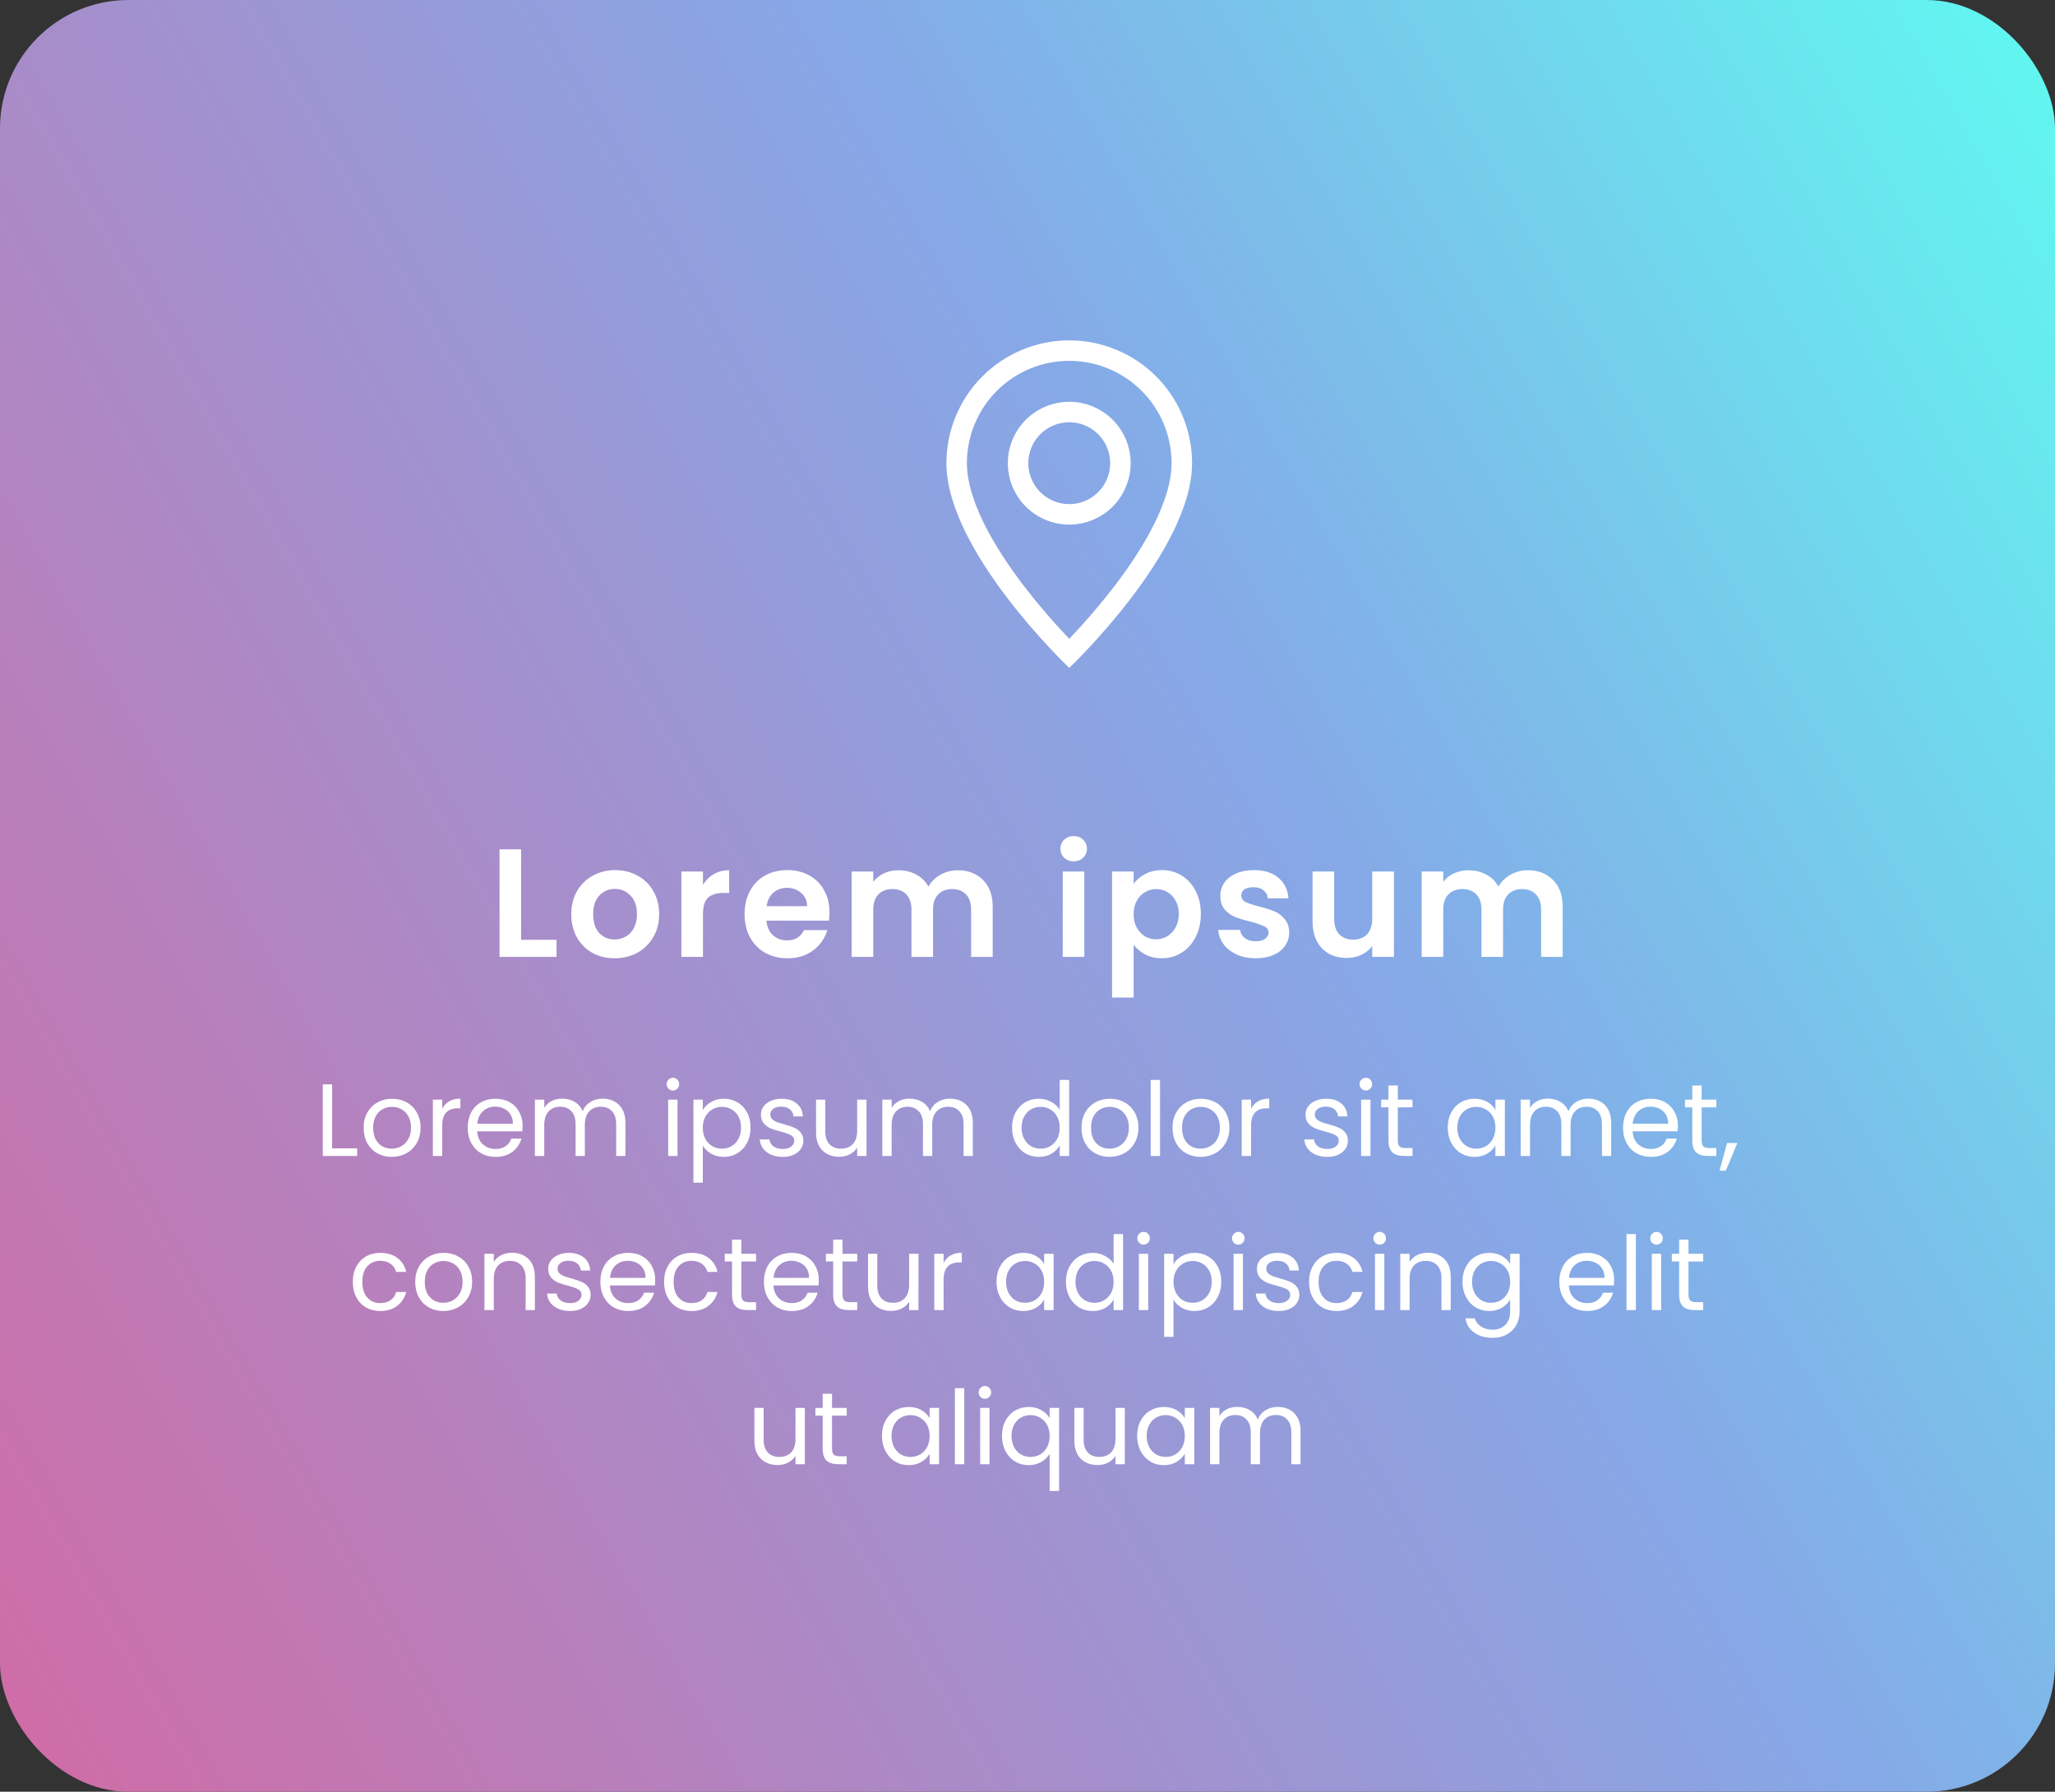 <svg width="320" height="279" viewBox="0 0 320 279" fill="none" xmlns="http://www.w3.org/2000/svg">
<rect x="0" y="0" width="320" height="279" fill="#333333" stroke="none"/>
<rect width="320" height="279" rx="20" fill="url(#paint0_linear)"/>
<path d="M81.145 146.336H86.665V149H77.785V132.248H81.145V146.336ZM95.704 149.216C94.424 149.216 93.272 148.936 92.249 148.376C91.225 147.8 90.416 146.992 89.825 145.952C89.249 144.912 88.96 143.712 88.96 142.352C88.96 140.992 89.257 139.792 89.849 138.752C90.457 137.712 91.281 136.912 92.32 136.352C93.361 135.776 94.52 135.488 95.8 135.488C97.081 135.488 98.24 135.776 99.281 136.352C100.321 136.912 101.137 137.712 101.729 138.752C102.337 139.792 102.641 140.992 102.641 142.352C102.641 143.712 102.329 144.912 101.705 145.952C101.097 146.992 100.265 147.8 99.209 148.376C98.168 148.936 97.001 149.216 95.704 149.216ZM95.704 146.288C96.312 146.288 96.88 146.144 97.409 145.856C97.953 145.552 98.385 145.104 98.704 144.512C99.025 143.92 99.184 143.2 99.184 142.352C99.184 141.088 98.849 140.12 98.177 139.448C97.52 138.76 96.713 138.416 95.752 138.416C94.793 138.416 93.984 138.76 93.329 139.448C92.689 140.12 92.368 141.088 92.368 142.352C92.368 143.616 92.68 144.592 93.305 145.28C93.945 145.952 94.745 146.288 95.704 146.288ZM109.465 137.768C109.897 137.064 110.457 136.512 111.145 136.112C111.849 135.712 112.649 135.512 113.545 135.512V139.04H112.657C111.601 139.04 110.801 139.288 110.257 139.784C109.729 140.28 109.465 141.144 109.465 142.376V149H106.105V135.704H109.465V137.768ZM129.168 142.064C129.168 142.544 129.136 142.976 129.072 143.36H119.352C119.432 144.32 119.768 145.072 120.36 145.616C120.952 146.16 121.68 146.432 122.544 146.432C123.792 146.432 124.68 145.896 125.208 144.824H128.832C128.448 146.104 127.712 147.16 126.624 147.992C125.536 148.808 124.2 149.216 122.616 149.216C121.336 149.216 120.184 148.936 119.16 148.376C118.152 147.8 117.36 146.992 116.784 145.952C116.224 144.912 115.944 143.712 115.944 142.352C115.944 140.976 116.224 139.768 116.784 138.728C117.344 137.688 118.128 136.888 119.136 136.328C120.144 135.768 121.304 135.488 122.616 135.488C123.88 135.488 125.008 135.76 126 136.304C127.008 136.848 127.784 137.624 128.328 138.632C128.888 139.624 129.168 140.768 129.168 142.064ZM125.688 141.104C125.672 140.24 125.36 139.552 124.752 139.04C124.144 138.512 123.4 138.248 122.52 138.248C121.688 138.248 120.984 138.504 120.408 139.016C119.848 139.512 119.504 140.208 119.376 141.104H125.688ZM149.133 135.512C150.765 135.512 152.077 136.016 153.069 137.024C154.077 138.016 154.581 139.408 154.581 141.2V149H151.221V141.656C151.221 140.616 150.957 139.824 150.429 139.28C149.901 138.72 149.181 138.44 148.269 138.44C147.357 138.44 146.629 138.72 146.085 139.28C145.557 139.824 145.293 140.616 145.293 141.656V149H141.933V141.656C141.933 140.616 141.669 139.824 141.141 139.28C140.613 138.72 139.893 138.44 138.981 138.44C138.053 138.44 137.317 138.72 136.773 139.28C136.245 139.824 135.981 140.616 135.981 141.656V149H132.621V135.704H135.981V137.312C136.413 136.752 136.965 136.312 137.637 135.992C138.325 135.672 139.077 135.512 139.893 135.512C140.933 135.512 141.861 135.736 142.677 136.184C143.493 136.616 144.125 137.24 144.573 138.056C145.005 137.288 145.629 136.672 146.445 136.208C147.277 135.744 148.173 135.512 149.133 135.512ZM167.192 134.12C166.6 134.12 166.104 133.936 165.704 133.568C165.32 133.184 165.128 132.712 165.128 132.152C165.128 131.592 165.32 131.128 165.704 130.76C166.104 130.376 166.6 130.184 167.192 130.184C167.784 130.184 168.272 130.376 168.656 130.76C169.056 131.128 169.256 131.592 169.256 132.152C169.256 132.712 169.056 133.184 168.656 133.568C168.272 133.936 167.784 134.12 167.192 134.12ZM168.848 135.704V149H165.488V135.704H168.848ZM176.528 137.624C176.96 137.016 177.552 136.512 178.304 136.112C179.072 135.696 179.944 135.488 180.92 135.488C182.056 135.488 183.08 135.768 183.992 136.328C184.92 136.888 185.648 137.688 186.176 138.728C186.72 139.752 186.992 140.944 186.992 142.304C186.992 143.664 186.72 144.872 186.176 145.928C185.648 146.968 184.92 147.776 183.992 148.352C183.08 148.928 182.056 149.216 180.92 149.216C179.944 149.216 179.08 149.016 178.328 148.616C177.592 148.216 176.992 147.712 176.528 147.104V155.336H173.168V135.704H176.528V137.624ZM183.56 142.304C183.56 141.504 183.392 140.816 183.056 140.24C182.736 139.648 182.304 139.2 181.76 138.896C181.232 138.592 180.656 138.44 180.032 138.44C179.424 138.44 178.848 138.6 178.304 138.92C177.776 139.224 177.344 139.672 177.008 140.264C176.688 140.856 176.528 141.552 176.528 142.352C176.528 143.152 176.688 143.848 177.008 144.44C177.344 145.032 177.776 145.488 178.304 145.808C178.848 146.112 179.424 146.264 180.032 146.264C180.656 146.264 181.232 146.104 181.76 145.784C182.304 145.464 182.736 145.008 183.056 144.416C183.392 143.824 183.56 143.12 183.56 142.304ZM195.521 149.216C194.433 149.216 193.457 149.024 192.593 148.64C191.729 148.24 191.041 147.704 190.529 147.032C190.033 146.36 189.761 145.616 189.713 144.8H193.097C193.161 145.312 193.409 145.736 193.841 146.072C194.289 146.408 194.841 146.576 195.497 146.576C196.137 146.576 196.633 146.448 196.985 146.192C197.353 145.936 197.537 145.608 197.537 145.208C197.537 144.776 197.313 144.456 196.865 144.248C196.433 144.024 195.737 143.784 194.777 143.528C193.785 143.288 192.969 143.04 192.329 142.784C191.705 142.528 191.161 142.136 190.697 141.608C190.249 141.08 190.025 140.368 190.025 139.472C190.025 138.736 190.233 138.064 190.649 137.456C191.081 136.848 191.689 136.368 192.473 136.016C193.273 135.664 194.209 135.488 195.281 135.488C196.865 135.488 198.129 135.888 199.073 136.688C200.017 137.472 200.537 138.536 200.633 139.88H197.417C197.369 139.352 197.145 138.936 196.745 138.632C196.361 138.312 195.841 138.152 195.185 138.152C194.577 138.152 194.105 138.264 193.769 138.488C193.449 138.712 193.289 139.024 193.289 139.424C193.289 139.872 193.513 140.216 193.961 140.456C194.409 140.68 195.105 140.912 196.049 141.152C197.009 141.392 197.801 141.64 198.425 141.896C199.049 142.152 199.585 142.552 200.033 143.096C200.497 143.624 200.737 144.328 200.753 145.208C200.753 145.976 200.537 146.664 200.105 147.272C199.689 147.88 199.081 148.36 198.281 148.712C197.497 149.048 196.577 149.216 195.521 149.216ZM217.063 135.704V149H213.679V147.32C213.247 147.896 212.679 148.352 211.975 148.688C211.287 149.008 210.535 149.168 209.719 149.168C208.679 149.168 207.759 148.952 206.959 148.52C206.159 148.072 205.527 147.424 205.063 146.576C204.615 145.712 204.391 144.688 204.391 143.504V135.704H207.751V143.024C207.751 144.08 208.015 144.896 208.543 145.472C209.071 146.032 209.791 146.312 210.703 146.312C211.631 146.312 212.359 146.032 212.887 145.472C213.415 144.896 213.679 144.08 213.679 143.024V135.704H217.063ZM237.891 135.512C239.523 135.512 240.835 136.016 241.827 137.024C242.835 138.016 243.339 139.408 243.339 141.2V149H239.979V141.656C239.979 140.616 239.715 139.824 239.187 139.28C238.659 138.72 237.939 138.44 237.027 138.44C236.115 138.44 235.387 138.72 234.843 139.28C234.315 139.824 234.051 140.616 234.051 141.656V149H230.691V141.656C230.691 140.616 230.427 139.824 229.899 139.28C229.371 138.72 228.651 138.44 227.739 138.44C226.811 138.44 226.075 138.72 225.531 139.28C225.003 139.824 224.739 140.616 224.739 141.656V149H221.379V135.704H224.739V137.312C225.171 136.752 225.723 136.312 226.395 135.992C227.083 135.672 227.835 135.512 228.651 135.512C229.691 135.512 230.619 135.736 231.435 136.184C232.251 136.616 232.883 137.24 233.331 138.056C233.763 137.288 234.387 136.672 235.203 136.208C236.035 135.744 236.931 135.512 237.891 135.512Z" fill="white"/>
<path d="M51.719 178.816H55.623V180H50.263V168.848H51.719V178.816ZM60.993 180.144C60.172 180.144 59.425 179.957 58.754 179.584C58.092 179.211 57.569 178.683 57.185 178C56.812 177.307 56.626 176.507 56.626 175.6C56.626 174.704 56.818 173.915 57.202 173.232C57.596 172.539 58.13 172.011 58.801 171.648C59.474 171.275 60.225 171.088 61.057 171.088C61.889 171.088 62.642 171.275 63.313 171.648C63.986 172.011 64.513 172.533 64.897 173.216C65.292 173.899 65.49 174.693 65.49 175.6C65.49 176.507 65.287 177.307 64.882 178C64.487 178.683 63.948 179.211 63.266 179.584C62.583 179.957 61.825 180.144 60.993 180.144ZM60.993 178.864C61.516 178.864 62.007 178.741 62.465 178.496C62.924 178.251 63.292 177.883 63.569 177.392C63.858 176.901 64.001 176.304 64.001 175.6C64.001 174.896 63.863 174.299 63.586 173.808C63.308 173.317 62.946 172.955 62.498 172.72C62.05 172.475 61.564 172.352 61.041 172.352C60.508 172.352 60.017 172.475 59.569 172.72C59.132 172.955 58.78 173.317 58.514 173.808C58.247 174.299 58.114 174.896 58.114 175.6C58.114 176.315 58.242 176.917 58.498 177.408C58.764 177.899 59.116 178.267 59.553 178.512C59.991 178.747 60.471 178.864 60.993 178.864ZM68.86 172.656C69.116 172.155 69.478 171.765 69.948 171.488C70.428 171.211 71.009 171.072 71.692 171.072V172.576H71.308C69.676 172.576 68.86 173.461 68.86 175.232V180H67.404V171.232H68.86V172.656ZM81.373 175.28C81.373 175.557 81.357 175.851 81.325 176.16H74.317C74.37 177.024 74.663 177.701 75.197 178.192C75.741 178.672 76.397 178.912 77.165 178.912C77.794 178.912 78.317 178.768 78.733 178.48C79.159 178.181 79.458 177.787 79.629 177.296H81.197C80.962 178.139 80.493 178.827 79.789 179.36C79.085 179.883 78.21 180.144 77.165 180.144C76.333 180.144 75.586 179.957 74.925 179.584C74.274 179.211 73.762 178.683 73.389 178C73.015 177.307 72.829 176.507 72.829 175.6C72.829 174.693 73.01 173.899 73.373 173.216C73.735 172.533 74.242 172.011 74.893 171.648C75.554 171.275 76.311 171.088 77.165 171.088C77.997 171.088 78.733 171.269 79.373 171.632C80.013 171.995 80.503 172.496 80.845 173.136C81.197 173.765 81.373 174.48 81.373 175.28ZM79.869 174.976C79.869 174.421 79.746 173.947 79.501 173.552C79.255 173.147 78.919 172.843 78.493 172.64C78.077 172.427 77.613 172.32 77.101 172.32C76.365 172.32 75.735 172.555 75.213 173.024C74.701 173.493 74.407 174.144 74.333 174.976H79.869ZM93.838 171.072C94.521 171.072 95.129 171.216 95.662 171.504C96.196 171.781 96.617 172.203 96.927 172.768C97.236 173.333 97.391 174.021 97.391 174.832V180H95.951V175.04C95.951 174.165 95.732 173.499 95.294 173.04C94.868 172.571 94.287 172.336 93.55 172.336C92.793 172.336 92.191 172.581 91.743 173.072C91.294 173.552 91.07 174.251 91.07 175.168V180H89.63V175.04C89.63 174.165 89.412 173.499 88.975 173.04C88.548 172.571 87.966 172.336 87.231 172.336C86.473 172.336 85.871 172.581 85.422 173.072C84.975 173.552 84.751 174.251 84.751 175.168V180H83.294V171.232H84.751V172.496C85.038 172.037 85.422 171.685 85.903 171.44C86.393 171.195 86.932 171.072 87.519 171.072C88.254 171.072 88.905 171.237 89.471 171.568C90.036 171.899 90.457 172.384 90.734 173.024C90.98 172.405 91.385 171.925 91.951 171.584C92.516 171.243 93.145 171.072 93.838 171.072ZM104.797 169.808C104.519 169.808 104.285 169.712 104.093 169.52C103.901 169.328 103.805 169.093 103.805 168.816C103.805 168.539 103.901 168.304 104.093 168.112C104.285 167.92 104.519 167.824 104.797 167.824C105.063 167.824 105.287 167.92 105.469 168.112C105.661 168.304 105.757 168.539 105.757 168.816C105.757 169.093 105.661 169.328 105.469 169.52C105.287 169.712 105.063 169.808 104.797 169.808ZM105.501 171.232V180H104.045V171.232H105.501ZM109.438 172.848C109.726 172.347 110.153 171.931 110.718 171.6C111.294 171.259 111.961 171.088 112.718 171.088C113.497 171.088 114.201 171.275 114.83 171.648C115.47 172.021 115.971 172.549 116.334 173.232C116.697 173.904 116.878 174.688 116.878 175.584C116.878 176.469 116.697 177.259 116.334 177.952C115.971 178.645 115.47 179.184 114.83 179.568C114.201 179.952 113.497 180.144 112.718 180.144C111.971 180.144 111.31 179.979 110.734 179.648C110.169 179.307 109.737 178.885 109.438 178.384V184.16H107.982V171.232H109.438V172.848ZM115.39 175.584C115.39 174.923 115.257 174.347 114.99 173.856C114.723 173.365 114.361 172.992 113.902 172.736C113.454 172.48 112.958 172.352 112.414 172.352C111.881 172.352 111.385 172.485 110.926 172.752C110.478 173.008 110.115 173.387 109.838 173.888C109.571 174.379 109.438 174.949 109.438 175.6C109.438 176.261 109.571 176.843 109.838 177.344C110.115 177.835 110.478 178.213 110.926 178.48C111.385 178.736 111.881 178.864 112.414 178.864C112.958 178.864 113.454 178.736 113.902 178.48C114.361 178.213 114.723 177.835 114.99 177.344C115.257 176.843 115.39 176.256 115.39 175.584ZM121.899 180.144C121.227 180.144 120.624 180.032 120.091 179.808C119.557 179.573 119.136 179.253 118.827 178.848C118.517 178.432 118.347 177.957 118.315 177.424H119.819C119.861 177.861 120.064 178.219 120.427 178.496C120.8 178.773 121.285 178.912 121.883 178.912C122.437 178.912 122.875 178.789 123.195 178.544C123.515 178.299 123.675 177.989 123.675 177.616C123.675 177.232 123.504 176.949 123.163 176.768C122.821 176.576 122.293 176.389 121.579 176.208C120.928 176.037 120.395 175.867 119.979 175.696C119.573 175.515 119.221 175.253 118.923 174.912C118.635 174.56 118.491 174.101 118.491 173.536C118.491 173.088 118.624 172.677 118.891 172.304C119.157 171.931 119.536 171.637 120.027 171.424C120.517 171.2 121.077 171.088 121.707 171.088C122.677 171.088 123.461 171.333 124.059 171.824C124.656 172.315 124.976 172.987 125.019 173.84H123.563C123.531 173.381 123.344 173.013 123.003 172.736C122.672 172.459 122.224 172.32 121.659 172.32C121.136 172.32 120.72 172.432 120.411 172.656C120.101 172.88 119.947 173.173 119.947 173.536C119.947 173.824 120.037 174.064 120.219 174.256C120.411 174.437 120.645 174.587 120.923 174.704C121.211 174.811 121.605 174.933 122.107 175.072C122.736 175.243 123.248 175.413 123.643 175.584C124.037 175.744 124.373 175.989 124.651 176.32C124.939 176.651 125.088 177.083 125.099 177.616C125.099 178.096 124.965 178.528 124.699 178.912C124.432 179.296 124.053 179.6 123.563 179.824C123.083 180.037 122.528 180.144 121.899 180.144ZM134.93 171.232V180H133.474V178.704C133.197 179.152 132.807 179.504 132.306 179.76C131.815 180.005 131.271 180.128 130.674 180.128C129.991 180.128 129.378 179.989 128.834 179.712C128.29 179.424 127.858 178.997 127.538 178.432C127.229 177.867 127.074 177.179 127.074 176.368V171.232H128.514V176.176C128.514 177.04 128.733 177.707 129.17 178.176C129.607 178.635 130.205 178.864 130.962 178.864C131.741 178.864 132.354 178.624 132.802 178.144C133.25 177.664 133.474 176.965 133.474 176.048V171.232H134.93ZM147.932 171.072C148.615 171.072 149.223 171.216 149.756 171.504C150.29 171.781 150.711 172.203 151.02 172.768C151.33 173.333 151.484 174.021 151.484 174.832V180H150.044V175.04C150.044 174.165 149.826 173.499 149.388 173.04C148.962 172.571 148.38 172.336 147.644 172.336C146.887 172.336 146.284 172.581 145.836 173.072C145.388 173.552 145.164 174.251 145.164 175.168V180H143.724V175.04C143.724 174.165 143.506 173.499 143.068 173.04C142.642 172.571 142.06 172.336 141.324 172.336C140.567 172.336 139.964 172.581 139.516 173.072C139.068 173.552 138.844 174.251 138.844 175.168V180H137.388V171.232H138.844V172.496C139.132 172.037 139.516 171.685 139.996 171.44C140.487 171.195 141.026 171.072 141.612 171.072C142.348 171.072 142.999 171.237 143.564 171.568C144.13 171.899 144.551 172.384 144.828 173.024C145.074 172.405 145.479 171.925 146.044 171.584C146.61 171.243 147.239 171.072 147.932 171.072ZM157.594 175.584C157.594 174.688 157.776 173.904 158.138 173.232C158.501 172.549 158.997 172.021 159.626 171.648C160.266 171.275 160.981 171.088 161.77 171.088C162.453 171.088 163.088 171.248 163.674 171.568C164.261 171.877 164.709 172.288 165.018 172.8V168.16H166.49V180H165.018V178.352C164.73 178.875 164.304 179.307 163.738 179.648C163.173 179.979 162.512 180.144 161.754 180.144C160.976 180.144 160.266 179.952 159.626 179.568C158.997 179.184 158.501 178.645 158.138 177.952C157.776 177.259 157.594 176.469 157.594 175.584ZM165.018 175.6C165.018 174.939 164.885 174.363 164.618 173.872C164.352 173.381 163.989 173.008 163.53 172.752C163.082 172.485 162.586 172.352 162.042 172.352C161.498 172.352 161.002 172.48 160.554 172.736C160.106 172.992 159.749 173.365 159.482 173.856C159.216 174.347 159.082 174.923 159.082 175.584C159.082 176.256 159.216 176.843 159.482 177.344C159.749 177.835 160.106 178.213 160.554 178.48C161.002 178.736 161.498 178.864 162.042 178.864C162.586 178.864 163.082 178.736 163.53 178.48C163.989 178.213 164.352 177.835 164.618 177.344C164.885 176.843 165.018 176.261 165.018 175.6ZM172.775 180.144C171.953 180.144 171.207 179.957 170.535 179.584C169.873 179.211 169.351 178.683 168.967 178C168.593 177.307 168.407 176.507 168.407 175.6C168.407 174.704 168.599 173.915 168.983 173.232C169.377 172.539 169.911 172.011 170.583 171.648C171.255 171.275 172.007 171.088 172.839 171.088C173.671 171.088 174.423 171.275 175.095 171.648C175.767 172.011 176.295 172.533 176.679 173.216C177.073 173.899 177.271 174.693 177.271 175.6C177.271 176.507 177.068 177.307 176.663 178C176.268 178.683 175.729 179.211 175.047 179.584C174.364 179.957 173.607 180.144 172.775 180.144ZM172.775 178.864C173.297 178.864 173.788 178.741 174.247 178.496C174.705 178.251 175.073 177.883 175.351 177.392C175.639 176.901 175.783 176.304 175.783 175.6C175.783 174.896 175.644 174.299 175.367 173.808C175.089 173.317 174.727 172.955 174.279 172.72C173.831 172.475 173.345 172.352 172.823 172.352C172.289 172.352 171.799 172.475 171.351 172.72C170.913 172.955 170.561 173.317 170.295 173.808C170.028 174.299 169.895 174.896 169.895 175.6C169.895 176.315 170.023 176.917 170.279 177.408C170.545 177.899 170.897 178.267 171.335 178.512C171.772 178.747 172.252 178.864 172.775 178.864ZM180.641 168.16V180H179.185V168.16H180.641ZM186.947 180.144C186.125 180.144 185.379 179.957 184.707 179.584C184.045 179.211 183.523 178.683 183.139 178C182.765 177.307 182.579 176.507 182.579 175.6C182.579 174.704 182.771 173.915 183.155 173.232C183.549 172.539 184.083 172.011 184.755 171.648C185.427 171.275 186.179 171.088 187.011 171.088C187.843 171.088 188.595 171.275 189.267 171.648C189.939 172.011 190.467 172.533 190.851 173.216C191.245 173.899 191.443 174.693 191.443 175.6C191.443 176.507 191.24 177.307 190.835 178C190.44 178.683 189.901 179.211 189.219 179.584C188.536 179.957 187.779 180.144 186.947 180.144ZM186.947 178.864C187.469 178.864 187.96 178.741 188.419 178.496C188.877 178.251 189.245 177.883 189.523 177.392C189.811 176.901 189.955 176.304 189.955 175.6C189.955 174.896 189.816 174.299 189.539 173.808C189.261 173.317 188.899 172.955 188.451 172.72C188.003 172.475 187.517 172.352 186.995 172.352C186.461 172.352 185.971 172.475 185.523 172.72C185.085 172.955 184.733 173.317 184.467 173.808C184.2 174.299 184.067 174.896 184.067 175.6C184.067 176.315 184.195 176.917 184.451 177.408C184.717 177.899 185.069 178.267 185.507 178.512C185.944 178.747 186.424 178.864 186.947 178.864ZM194.813 172.656C195.069 172.155 195.432 171.765 195.901 171.488C196.381 171.211 196.962 171.072 197.645 171.072V172.576H197.261C195.629 172.576 194.813 173.461 194.813 175.232V180H193.357V171.232H194.813V172.656ZM206.695 180.144C206.023 180.144 205.421 180.032 204.887 179.808C204.354 179.573 203.933 179.253 203.623 178.848C203.314 178.432 203.143 177.957 203.111 177.424H204.615C204.658 177.861 204.861 178.219 205.223 178.496C205.597 178.773 206.082 178.912 206.679 178.912C207.234 178.912 207.671 178.789 207.991 178.544C208.311 178.299 208.471 177.989 208.471 177.616C208.471 177.232 208.301 176.949 207.959 176.768C207.618 176.576 207.09 176.389 206.375 176.208C205.725 176.037 205.191 175.867 204.775 175.696C204.37 175.515 204.018 175.253 203.719 174.912C203.431 174.56 203.287 174.101 203.287 173.536C203.287 173.088 203.421 172.677 203.687 172.304C203.954 171.931 204.333 171.637 204.823 171.424C205.314 171.2 205.874 171.088 206.503 171.088C207.474 171.088 208.258 171.333 208.855 171.824C209.453 172.315 209.773 172.987 209.815 173.84H208.359C208.327 173.381 208.141 173.013 207.799 172.736C207.469 172.459 207.021 172.32 206.455 172.32C205.933 172.32 205.517 172.432 205.207 172.656C204.898 172.88 204.743 173.173 204.743 173.536C204.743 173.824 204.834 174.064 205.015 174.256C205.207 174.437 205.442 174.587 205.719 174.704C206.007 174.811 206.402 174.933 206.903 175.072C207.533 175.243 208.045 175.413 208.439 175.584C208.834 175.744 209.17 175.989 209.447 176.32C209.735 176.651 209.885 177.083 209.895 177.616C209.895 178.096 209.762 178.528 209.495 178.912C209.229 179.296 208.85 179.6 208.359 179.824C207.879 180.037 207.325 180.144 206.695 180.144ZM212.703 169.808C212.425 169.808 212.191 169.712 211.999 169.52C211.807 169.328 211.711 169.093 211.711 168.816C211.711 168.539 211.807 168.304 211.999 168.112C212.191 167.92 212.425 167.824 212.703 167.824C212.969 167.824 213.193 167.92 213.375 168.112C213.567 168.304 213.663 168.539 213.663 168.816C213.663 169.093 213.567 169.328 213.375 169.52C213.193 169.712 212.969 169.808 212.703 169.808ZM213.407 171.232V180H211.951V171.232H213.407ZM217.664 172.432V177.6C217.664 178.027 217.755 178.331 217.936 178.512C218.118 178.683 218.432 178.768 218.88 178.768H219.952V180H218.64C217.83 180 217.222 179.813 216.816 179.44C216.411 179.067 216.208 178.453 216.208 177.6V172.432H215.072V171.232H216.208V169.024H217.664V171.232H219.952V172.432H217.664ZM225.438 175.584C225.438 174.688 225.619 173.904 225.982 173.232C226.345 172.549 226.841 172.021 227.47 171.648C228.11 171.275 228.819 171.088 229.598 171.088C230.366 171.088 231.033 171.253 231.598 171.584C232.163 171.915 232.585 172.331 232.862 172.832V171.232H234.334V180H232.862V178.368C232.574 178.88 232.142 179.307 231.566 179.648C231.001 179.979 230.339 180.144 229.582 180.144C228.803 180.144 228.099 179.952 227.47 179.568C226.841 179.184 226.345 178.645 225.982 177.952C225.619 177.259 225.438 176.469 225.438 175.584ZM232.862 175.6C232.862 174.939 232.729 174.363 232.462 173.872C232.195 173.381 231.833 173.008 231.374 172.752C230.926 172.485 230.43 172.352 229.886 172.352C229.342 172.352 228.846 172.48 228.398 172.736C227.95 172.992 227.593 173.365 227.326 173.856C227.059 174.347 226.926 174.923 226.926 175.584C226.926 176.256 227.059 176.843 227.326 177.344C227.593 177.835 227.95 178.213 228.398 178.48C228.846 178.736 229.342 178.864 229.886 178.864C230.43 178.864 230.926 178.736 231.374 178.48C231.833 178.213 232.195 177.835 232.462 177.344C232.729 176.843 232.862 176.261 232.862 175.6ZM247.339 171.072C248.021 171.072 248.629 171.216 249.163 171.504C249.696 171.781 250.117 172.203 250.427 172.768C250.736 173.333 250.891 174.021 250.891 174.832V180H249.451V175.04C249.451 174.165 249.232 173.499 248.795 173.04C248.368 172.571 247.787 172.336 247.051 172.336C246.293 172.336 245.691 172.581 245.243 173.072C244.795 173.552 244.571 174.251 244.571 175.168V180H243.131V175.04C243.131 174.165 242.912 173.499 242.475 173.04C242.048 172.571 241.467 172.336 240.731 172.336C239.973 172.336 239.371 172.581 238.923 173.072C238.475 173.552 238.251 174.251 238.251 175.168V180H236.795V171.232H238.251V172.496C238.539 172.037 238.923 171.685 239.403 171.44C239.893 171.195 240.432 171.072 241.019 171.072C241.755 171.072 242.405 171.237 242.971 171.568C243.536 171.899 243.957 172.384 244.235 173.024C244.48 172.405 244.885 171.925 245.451 171.584C246.016 171.243 246.645 171.072 247.339 171.072ZM261.279 175.28C261.279 175.557 261.263 175.851 261.231 176.16H254.223C254.276 177.024 254.57 177.701 255.103 178.192C255.647 178.672 256.303 178.912 257.071 178.912C257.7 178.912 258.223 178.768 258.639 178.48C259.066 178.181 259.364 177.787 259.535 177.296H261.103C260.868 178.139 260.399 178.827 259.695 179.36C258.991 179.883 258.116 180.144 257.071 180.144C256.239 180.144 255.492 179.957 254.831 179.584C254.18 179.211 253.668 178.683 253.295 178C252.922 177.307 252.735 176.507 252.735 175.6C252.735 174.693 252.916 173.899 253.279 173.216C253.642 172.533 254.148 172.011 254.799 171.648C255.46 171.275 256.218 171.088 257.071 171.088C257.903 171.088 258.639 171.269 259.279 171.632C259.919 171.995 260.41 172.496 260.751 173.136C261.103 173.765 261.279 174.48 261.279 175.28ZM259.775 174.976C259.775 174.421 259.652 173.947 259.407 173.552C259.162 173.147 258.826 172.843 258.399 172.64C257.983 172.427 257.519 172.32 257.007 172.32C256.271 172.32 255.642 172.555 255.119 173.024C254.607 173.493 254.314 174.144 254.239 174.976H259.775ZM264.977 172.432V177.6C264.977 178.027 265.067 178.331 265.249 178.512C265.43 178.683 265.745 178.768 266.193 178.768H267.265V180H265.953C265.142 180 264.534 179.813 264.129 179.44C263.723 179.067 263.521 178.453 263.521 177.6V172.432H262.385V171.232H263.521V169.024H264.977V171.232H267.265V172.432H264.977ZM270.533 177.984L268.741 182.288H267.765L268.933 177.984H270.533ZM54.938 199.6C54.938 198.693 55.119 197.904 55.482 197.232C55.845 196.549 56.346 196.021 56.986 195.648C57.637 195.275 58.378 195.088 59.21 195.088C60.287 195.088 61.173 195.349 61.866 195.872C62.57 196.395 63.034 197.12 63.258 198.048H61.69C61.541 197.515 61.247 197.093 60.81 196.784C60.383 196.475 59.85 196.32 59.21 196.32C58.378 196.32 57.706 196.608 57.194 197.184C56.682 197.749 56.426 198.555 56.426 199.6C56.426 200.656 56.682 201.472 57.194 202.048C57.706 202.624 58.378 202.912 59.21 202.912C59.85 202.912 60.383 202.763 60.81 202.464C61.237 202.165 61.53 201.739 61.69 201.184H63.258C63.023 202.08 62.554 202.8 61.85 203.344C61.146 203.877 60.266 204.144 59.21 204.144C58.378 204.144 57.637 203.957 56.986 203.584C56.346 203.211 55.845 202.683 55.482 202C55.119 201.317 54.938 200.517 54.938 199.6ZM69.025 204.144C68.203 204.144 67.457 203.957 66.785 203.584C66.123 203.211 65.601 202.683 65.217 202C64.843 201.307 64.657 200.507 64.657 199.6C64.657 198.704 64.849 197.915 65.233 197.232C65.627 196.539 66.161 196.011 66.833 195.648C67.505 195.275 68.257 195.088 69.089 195.088C69.921 195.088 70.673 195.275 71.345 195.648C72.017 196.011 72.545 196.533 72.929 197.216C73.323 197.899 73.521 198.693 73.521 199.6C73.521 200.507 73.318 201.307 72.913 202C72.518 202.683 71.979 203.211 71.297 203.584C70.614 203.957 69.857 204.144 69.025 204.144ZM69.025 202.864C69.547 202.864 70.038 202.741 70.497 202.496C70.955 202.251 71.323 201.883 71.601 201.392C71.889 200.901 72.033 200.304 72.033 199.6C72.033 198.896 71.894 198.299 71.617 197.808C71.339 197.317 70.977 196.955 70.529 196.72C70.081 196.475 69.595 196.352 69.073 196.352C68.539 196.352 68.049 196.475 67.601 196.72C67.163 196.955 66.811 197.317 66.545 197.808C66.278 198.299 66.145 198.896 66.145 199.6C66.145 200.315 66.273 200.917 66.529 201.408C66.795 201.899 67.147 202.267 67.585 202.512C68.022 202.747 68.502 202.864 69.025 202.864ZM79.707 195.072C80.774 195.072 81.638 195.397 82.299 196.048C82.96 196.688 83.291 197.616 83.291 198.832V204H81.851V199.04C81.851 198.165 81.632 197.499 81.195 197.04C80.758 196.571 80.16 196.336 79.403 196.336C78.635 196.336 78.022 196.576 77.563 197.056C77.115 197.536 76.891 198.235 76.891 199.152V204H75.435V195.232H76.891V196.48C77.179 196.032 77.569 195.685 78.059 195.44C78.561 195.195 79.11 195.072 79.707 195.072ZM88.773 204.144C88.102 204.144 87.499 204.032 86.966 203.808C86.432 203.573 86.011 203.253 85.701 202.848C85.392 202.432 85.222 201.957 85.189 201.424H86.694C86.736 201.861 86.939 202.219 87.302 202.496C87.675 202.773 88.16 202.912 88.757 202.912C89.312 202.912 89.749 202.789 90.07 202.544C90.389 202.299 90.549 201.989 90.549 201.616C90.549 201.232 90.379 200.949 90.037 200.768C89.696 200.576 89.168 200.389 88.454 200.208C87.803 200.037 87.269 199.867 86.853 199.696C86.448 199.515 86.096 199.253 85.797 198.912C85.51 198.56 85.365 198.101 85.365 197.536C85.365 197.088 85.499 196.677 85.766 196.304C86.032 195.931 86.411 195.637 86.901 195.424C87.392 195.2 87.952 195.088 88.582 195.088C89.552 195.088 90.336 195.333 90.933 195.824C91.531 196.315 91.851 196.987 91.894 197.84H90.438C90.406 197.381 90.219 197.013 89.877 196.736C89.547 196.459 89.099 196.32 88.534 196.32C88.011 196.32 87.595 196.432 87.285 196.656C86.976 196.88 86.822 197.173 86.822 197.536C86.822 197.824 86.912 198.064 87.094 198.256C87.285 198.437 87.52 198.587 87.797 198.704C88.085 198.811 88.48 198.933 88.981 199.072C89.611 199.243 90.123 199.413 90.517 199.584C90.912 199.744 91.248 199.989 91.525 200.32C91.814 200.651 91.963 201.083 91.974 201.616C91.974 202.096 91.84 202.528 91.573 202.912C91.307 203.296 90.928 203.6 90.438 203.824C89.957 204.037 89.403 204.144 88.773 204.144ZM102.029 199.28C102.029 199.557 102.013 199.851 101.981 200.16H94.973C95.026 201.024 95.32 201.701 95.853 202.192C96.397 202.672 97.053 202.912 97.821 202.912C98.45 202.912 98.973 202.768 99.389 202.48C99.816 202.181 100.114 201.787 100.285 201.296H101.853C101.618 202.139 101.149 202.827 100.445 203.36C99.741 203.883 98.866 204.144 97.821 204.144C96.989 204.144 96.242 203.957 95.581 203.584C94.93 203.211 94.418 202.683 94.045 202C93.671 201.307 93.485 200.507 93.485 199.6C93.485 198.693 93.666 197.899 94.029 197.216C94.391 196.533 94.898 196.011 95.549 195.648C96.21 195.275 96.968 195.088 97.821 195.088C98.653 195.088 99.389 195.269 100.029 195.632C100.669 195.995 101.16 196.496 101.501 197.136C101.853 197.765 102.029 198.48 102.029 199.28ZM100.525 198.976C100.525 198.421 100.402 197.947 100.157 197.552C99.912 197.147 99.576 196.843 99.149 196.64C98.733 196.427 98.269 196.32 97.757 196.32C97.021 196.32 96.391 196.555 95.869 197.024C95.357 197.493 95.064 198.144 94.989 198.976H100.525ZM103.407 199.6C103.407 198.693 103.588 197.904 103.951 197.232C104.313 196.549 104.815 196.021 105.455 195.648C106.105 195.275 106.847 195.088 107.679 195.088C108.756 195.088 109.641 195.349 110.335 195.872C111.039 196.395 111.503 197.12 111.727 198.048H110.159C110.009 197.515 109.716 197.093 109.279 196.784C108.852 196.475 108.319 196.32 107.679 196.32C106.847 196.32 106.175 196.608 105.663 197.184C105.151 197.749 104.895 198.555 104.895 199.6C104.895 200.656 105.151 201.472 105.663 202.048C106.175 202.624 106.847 202.912 107.679 202.912C108.319 202.912 108.852 202.763 109.279 202.464C109.705 202.165 109.999 201.739 110.159 201.184H111.727C111.492 202.08 111.023 202.8 110.319 203.344C109.615 203.877 108.735 204.144 107.679 204.144C106.847 204.144 106.105 203.957 105.455 203.584C104.815 203.211 104.313 202.683 103.951 202C103.588 201.317 103.407 200.517 103.407 199.6ZM115.446 196.432V201.6C115.446 202.027 115.536 202.331 115.718 202.512C115.899 202.683 116.214 202.768 116.661 202.768H117.734V204H116.422C115.611 204 115.003 203.813 114.598 203.44C114.192 203.067 113.99 202.453 113.99 201.6V196.432H112.854V195.232H113.99V193.024H115.446V195.232H117.734V196.432H115.446ZM127.498 199.28C127.498 199.557 127.482 199.851 127.45 200.16H120.442C120.495 201.024 120.788 201.701 121.322 202.192C121.866 202.672 122.522 202.912 123.29 202.912C123.919 202.912 124.442 202.768 124.858 202.48C125.284 202.181 125.583 201.787 125.754 201.296H127.322C127.087 202.139 126.618 202.827 125.914 203.36C125.21 203.883 124.335 204.144 123.29 204.144C122.458 204.144 121.711 203.957 121.05 203.584C120.399 203.211 119.887 202.683 119.514 202C119.14 201.307 118.954 200.507 118.954 199.6C118.954 198.693 119.135 197.899 119.498 197.216C119.86 196.533 120.367 196.011 121.018 195.648C121.679 195.275 122.436 195.088 123.29 195.088C124.122 195.088 124.858 195.269 125.498 195.632C126.138 195.995 126.628 196.496 126.97 197.136C127.322 197.765 127.498 198.48 127.498 199.28ZM125.994 198.976C125.994 198.421 125.871 197.947 125.626 197.552C125.38 197.147 125.044 196.843 124.618 196.64C124.202 196.427 123.738 196.32 123.226 196.32C122.49 196.32 121.86 196.555 121.338 197.024C120.826 197.493 120.532 198.144 120.458 198.976H125.994ZM131.196 196.432V201.6C131.196 202.027 131.286 202.331 131.468 202.512C131.649 202.683 131.964 202.768 132.411 202.768H133.484V204H132.172C131.361 204 130.753 203.813 130.348 203.44C129.942 203.067 129.74 202.453 129.74 201.6V196.432H128.604V195.232H129.74V193.024H131.196V195.232H133.484V196.432H131.196ZM143.024 195.232V204H141.568V202.704C141.29 203.152 140.901 203.504 140.4 203.76C139.909 204.005 139.365 204.128 138.768 204.128C138.085 204.128 137.472 203.989 136.928 203.712C136.384 203.424 135.952 202.997 135.632 202.432C135.322 201.867 135.168 201.179 135.168 200.368V195.232H136.608V200.176C136.608 201.04 136.826 201.707 137.264 202.176C137.701 202.635 138.298 202.864 139.056 202.864C139.834 202.864 140.448 202.624 140.896 202.144C141.344 201.664 141.568 200.965 141.568 200.048V195.232H143.024ZM146.938 196.656C147.194 196.155 147.557 195.765 148.026 195.488C148.506 195.211 149.087 195.072 149.77 195.072V196.576H149.386C147.754 196.576 146.938 197.461 146.938 199.232V204H145.482V195.232H146.938V196.656ZM155.172 199.584C155.172 198.688 155.354 197.904 155.716 197.232C156.079 196.549 156.575 196.021 157.204 195.648C157.844 195.275 158.554 195.088 159.332 195.088C160.1 195.088 160.767 195.253 161.332 195.584C161.898 195.915 162.319 196.331 162.596 196.832V195.232H164.068V204H162.596V202.368C162.308 202.88 161.876 203.307 161.3 203.648C160.735 203.979 160.074 204.144 159.316 204.144C158.538 204.144 157.834 203.952 157.204 203.568C156.575 203.184 156.079 202.645 155.716 201.952C155.354 201.259 155.172 200.469 155.172 199.584ZM162.596 199.6C162.596 198.939 162.463 198.363 162.196 197.872C161.93 197.381 161.567 197.008 161.108 196.752C160.66 196.485 160.164 196.352 159.62 196.352C159.076 196.352 158.58 196.48 158.132 196.736C157.684 196.992 157.327 197.365 157.06 197.856C156.794 198.347 156.66 198.923 156.66 199.584C156.66 200.256 156.794 200.843 157.06 201.344C157.327 201.835 157.684 202.213 158.132 202.48C158.58 202.736 159.076 202.864 159.62 202.864C160.164 202.864 160.66 202.736 161.108 202.48C161.567 202.213 161.93 201.835 162.196 201.344C162.463 200.843 162.596 200.261 162.596 199.6ZM165.985 199.584C165.985 198.688 166.166 197.904 166.529 197.232C166.892 196.549 167.388 196.021 168.017 195.648C168.657 195.275 169.372 195.088 170.161 195.088C170.844 195.088 171.478 195.248 172.065 195.568C172.652 195.877 173.1 196.288 173.409 196.8V192.16H174.881V204H173.409V202.352C173.121 202.875 172.694 203.307 172.129 203.648C171.564 203.979 170.902 204.144 170.145 204.144C169.366 204.144 168.657 203.952 168.017 203.568C167.388 203.184 166.892 202.645 166.529 201.952C166.166 201.259 165.985 200.469 165.985 199.584ZM173.409 199.6C173.409 198.939 173.276 198.363 173.009 197.872C172.742 197.381 172.38 197.008 171.921 196.752C171.473 196.485 170.977 196.352 170.433 196.352C169.889 196.352 169.393 196.48 168.945 196.736C168.497 196.992 168.14 197.365 167.873 197.856C167.606 198.347 167.473 198.923 167.473 199.584C167.473 200.256 167.606 200.843 167.873 201.344C168.14 201.835 168.497 202.213 168.945 202.48C169.393 202.736 169.889 202.864 170.433 202.864C170.977 202.864 171.473 202.736 171.921 202.48C172.38 202.213 172.742 201.835 173.009 201.344C173.276 200.843 173.409 200.261 173.409 199.6ZM178.093 193.808C177.816 193.808 177.581 193.712 177.389 193.52C177.197 193.328 177.101 193.093 177.101 192.816C177.101 192.539 177.197 192.304 177.389 192.112C177.581 191.92 177.816 191.824 178.093 191.824C178.36 191.824 178.584 191.92 178.765 192.112C178.957 192.304 179.053 192.539 179.053 192.816C179.053 193.093 178.957 193.328 178.765 193.52C178.584 193.712 178.36 193.808 178.093 193.808ZM178.797 195.232V204H177.341V195.232H178.797ZM182.735 196.848C183.023 196.347 183.45 195.931 184.015 195.6C184.591 195.259 185.258 195.088 186.015 195.088C186.794 195.088 187.498 195.275 188.127 195.648C188.767 196.021 189.268 196.549 189.631 197.232C189.994 197.904 190.175 198.688 190.175 199.584C190.175 200.469 189.994 201.259 189.631 201.952C189.268 202.645 188.767 203.184 188.127 203.568C187.498 203.952 186.794 204.144 186.015 204.144C185.268 204.144 184.607 203.979 184.031 203.648C183.466 203.307 183.034 202.885 182.735 202.384V208.16H181.279V195.232H182.735V196.848ZM188.687 199.584C188.687 198.923 188.554 198.347 188.287 197.856C188.02 197.365 187.658 196.992 187.199 196.736C186.751 196.48 186.255 196.352 185.711 196.352C185.178 196.352 184.682 196.485 184.223 196.752C183.775 197.008 183.412 197.387 183.135 197.888C182.868 198.379 182.735 198.949 182.735 199.6C182.735 200.261 182.868 200.843 183.135 201.344C183.412 201.835 183.775 202.213 184.223 202.48C184.682 202.736 185.178 202.864 185.711 202.864C186.255 202.864 186.751 202.736 187.199 202.48C187.658 202.213 188.02 201.835 188.287 201.344C188.554 200.843 188.687 200.256 188.687 199.584ZM192.843 193.808C192.566 193.808 192.331 193.712 192.139 193.52C191.947 193.328 191.851 193.093 191.851 192.816C191.851 192.539 191.947 192.304 192.139 192.112C192.331 191.92 192.566 191.824 192.843 191.824C193.11 191.824 193.334 191.92 193.515 192.112C193.707 192.304 193.803 192.539 193.803 192.816C193.803 193.093 193.707 193.328 193.515 193.52C193.334 193.712 193.11 193.808 192.843 193.808ZM193.547 195.232V204H192.091V195.232H193.547ZM199.133 204.144C198.461 204.144 197.858 204.032 197.325 203.808C196.792 203.573 196.37 203.253 196.061 202.848C195.752 202.432 195.581 201.957 195.549 201.424H197.053C197.096 201.861 197.298 202.219 197.661 202.496C198.034 202.773 198.52 202.912 199.117 202.912C199.672 202.912 200.109 202.789 200.429 202.544C200.749 202.299 200.909 201.989 200.909 201.616C200.909 201.232 200.738 200.949 200.397 200.768C200.056 200.576 199.528 200.389 198.813 200.208C198.162 200.037 197.629 199.867 197.213 199.696C196.808 199.515 196.456 199.253 196.157 198.912C195.869 198.56 195.725 198.101 195.725 197.536C195.725 197.088 195.858 196.677 196.125 196.304C196.392 195.931 196.77 195.637 197.261 195.424C197.752 195.2 198.312 195.088 198.941 195.088C199.912 195.088 200.696 195.333 201.293 195.824C201.89 196.315 202.21 196.987 202.253 197.84H200.797C200.765 197.381 200.578 197.013 200.237 196.736C199.906 196.459 199.458 196.32 198.893 196.32C198.37 196.32 197.954 196.432 197.645 196.656C197.336 196.88 197.181 197.173 197.181 197.536C197.181 197.824 197.272 198.064 197.453 198.256C197.645 198.437 197.88 198.587 198.157 198.704C198.445 198.811 198.84 198.933 199.341 199.072C199.97 199.243 200.482 199.413 200.877 199.584C201.272 199.744 201.608 199.989 201.885 200.32C202.173 200.651 202.322 201.083 202.333 201.616C202.333 202.096 202.2 202.528 201.933 202.912C201.666 203.296 201.288 203.6 200.797 203.824C200.317 204.037 199.762 204.144 199.133 204.144ZM203.844 199.6C203.844 198.693 204.026 197.904 204.388 197.232C204.751 196.549 205.252 196.021 205.892 195.648C206.543 195.275 207.284 195.088 208.116 195.088C209.194 195.088 210.079 195.349 210.772 195.872C211.476 196.395 211.94 197.12 212.164 198.048H210.596C210.447 197.515 210.154 197.093 209.716 196.784C209.29 196.475 208.756 196.32 208.116 196.32C207.284 196.32 206.612 196.608 206.1 197.184C205.588 197.749 205.332 198.555 205.332 199.6C205.332 200.656 205.588 201.472 206.1 202.048C206.612 202.624 207.284 202.912 208.116 202.912C208.756 202.912 209.29 202.763 209.716 202.464C210.143 202.165 210.436 201.739 210.596 201.184H212.164C211.93 202.08 211.46 202.8 210.756 203.344C210.052 203.877 209.172 204.144 208.116 204.144C207.284 204.144 206.543 203.957 205.892 203.584C205.252 203.211 204.751 202.683 204.388 202C204.026 201.317 203.844 200.517 203.844 199.6ZM214.859 193.808C214.582 193.808 214.347 193.712 214.155 193.52C213.963 193.328 213.867 193.093 213.867 192.816C213.867 192.539 213.963 192.304 214.155 192.112C214.347 191.92 214.582 191.824 214.859 191.824C215.126 191.824 215.35 191.92 215.531 192.112C215.723 192.304 215.819 192.539 215.819 192.816C215.819 193.093 215.723 193.328 215.531 193.52C215.35 193.712 215.126 193.808 214.859 193.808ZM215.563 195.232V204H214.107V195.232H215.563ZM222.317 195.072C223.383 195.072 224.247 195.397 224.909 196.048C225.57 196.688 225.901 197.616 225.901 198.832V204H224.461V199.04C224.461 198.165 224.242 197.499 223.805 197.04C223.367 196.571 222.77 196.336 222.013 196.336C221.245 196.336 220.631 196.576 220.173 197.056C219.725 197.536 219.501 198.235 219.501 199.152V204H218.045V195.232H219.501V196.48C219.789 196.032 220.178 195.685 220.669 195.44C221.17 195.195 221.719 195.072 222.317 195.072ZM231.895 195.088C232.652 195.088 233.314 195.253 233.879 195.584C234.455 195.915 234.882 196.331 235.159 196.832V195.232H236.631V204.192C236.631 204.992 236.46 205.701 236.119 206.32C235.778 206.949 235.287 207.44 234.647 207.792C234.018 208.144 233.282 208.32 232.439 208.32C231.287 208.32 230.327 208.048 229.559 207.504C228.791 206.96 228.338 206.219 228.199 205.28H229.639C229.799 205.813 230.13 206.24 230.631 206.56C231.132 206.891 231.735 207.056 232.439 207.056C233.239 207.056 233.89 206.805 234.391 206.304C234.903 205.803 235.159 205.099 235.159 204.192V202.352C234.871 202.864 234.444 203.291 233.879 203.632C233.314 203.973 232.652 204.144 231.895 204.144C231.116 204.144 230.407 203.952 229.767 203.568C229.138 203.184 228.642 202.645 228.279 201.952C227.916 201.259 227.735 200.469 227.735 199.584C227.735 198.688 227.916 197.904 228.279 197.232C228.642 196.549 229.138 196.021 229.767 195.648C230.407 195.275 231.116 195.088 231.895 195.088ZM235.159 199.6C235.159 198.939 235.026 198.363 234.759 197.872C234.492 197.381 234.13 197.008 233.671 196.752C233.223 196.485 232.727 196.352 232.183 196.352C231.639 196.352 231.143 196.48 230.695 196.736C230.247 196.992 229.89 197.365 229.623 197.856C229.356 198.347 229.223 198.923 229.223 199.584C229.223 200.256 229.356 200.843 229.623 201.344C229.89 201.835 230.247 202.213 230.695 202.48C231.143 202.736 231.639 202.864 232.183 202.864C232.727 202.864 233.223 202.736 233.671 202.48C234.13 202.213 234.492 201.835 234.759 201.344C235.026 200.843 235.159 200.261 235.159 199.6ZM251.357 199.28C251.357 199.557 251.341 199.851 251.309 200.16H244.301C244.354 201.024 244.648 201.701 245.181 202.192C245.725 202.672 246.381 202.912 247.149 202.912C247.778 202.912 248.301 202.768 248.717 202.48C249.144 202.181 249.442 201.787 249.613 201.296H251.181C250.946 202.139 250.477 202.827 249.773 203.36C249.069 203.883 248.194 204.144 247.149 204.144C246.317 204.144 245.57 203.957 244.909 203.584C244.258 203.211 243.746 202.683 243.373 202C243 201.307 242.813 200.507 242.813 199.6C242.813 198.693 242.994 197.899 243.357 197.216C243.72 196.533 244.226 196.011 244.877 195.648C245.538 195.275 246.296 195.088 247.149 195.088C247.981 195.088 248.717 195.269 249.357 195.632C249.997 195.995 250.488 196.496 250.829 197.136C251.181 197.765 251.357 198.48 251.357 199.28ZM249.853 198.976C249.853 198.421 249.73 197.947 249.485 197.552C249.24 197.147 248.904 196.843 248.477 196.64C248.061 196.427 247.597 196.32 247.085 196.32C246.349 196.32 245.72 196.555 245.197 197.024C244.685 197.493 244.392 198.144 244.317 198.976H249.853ZM254.735 192.16V204H253.279V192.16H254.735ZM257.968 193.808C257.691 193.808 257.456 193.712 257.264 193.52C257.072 193.328 256.976 193.093 256.976 192.816C256.976 192.539 257.072 192.304 257.264 192.112C257.456 191.92 257.691 191.824 257.968 191.824C258.235 191.824 258.459 191.92 258.64 192.112C258.832 192.304 258.928 192.539 258.928 192.816C258.928 193.093 258.832 193.328 258.64 193.52C258.459 193.712 258.235 193.808 257.968 193.808ZM258.672 195.232V204H257.216V195.232H258.672ZM262.93 196.432V201.6C262.93 202.027 263.021 202.331 263.202 202.512C263.383 202.683 263.698 202.768 264.146 202.768H265.218V204H263.906C263.095 204 262.487 203.813 262.082 203.44C261.677 203.067 261.474 202.453 261.474 201.6V196.432H260.338V195.232H261.474V193.024H262.93V195.232H265.218V196.432H262.93ZM125.328 219.232V228H123.872V226.704C123.595 227.152 123.206 227.504 122.704 227.76C122.214 228.005 121.67 228.128 121.072 228.128C120.39 228.128 119.776 227.989 119.232 227.712C118.688 227.424 118.256 226.997 117.936 226.432C117.627 225.867 117.472 225.179 117.472 224.368V219.232H118.912V224.176C118.912 225.04 119.131 225.707 119.568 226.176C120.006 226.635 120.603 226.864 121.36 226.864C122.139 226.864 122.752 226.624 123.2 226.144C123.648 225.664 123.872 224.965 123.872 224.048V219.232H125.328ZM129.563 220.432V225.6C129.563 226.027 129.653 226.331 129.835 226.512C130.016 226.683 130.331 226.768 130.779 226.768H131.851V228H130.539C129.728 228 129.12 227.813 128.715 227.44C128.309 227.067 128.107 226.453 128.107 225.6V220.432H126.971V219.232H128.107V217.024H129.563V219.232H131.851V220.432H129.563ZM137.336 223.584C137.336 222.688 137.518 221.904 137.88 221.232C138.243 220.549 138.739 220.021 139.368 219.648C140.008 219.275 140.718 219.088 141.496 219.088C142.264 219.088 142.931 219.253 143.496 219.584C144.062 219.915 144.483 220.331 144.76 220.832V219.232H146.232V228H144.76V226.368C144.472 226.88 144.04 227.307 143.464 227.648C142.899 227.979 142.238 228.144 141.48 228.144C140.702 228.144 139.998 227.952 139.368 227.568C138.739 227.184 138.243 226.645 137.88 225.952C137.518 225.259 137.336 224.469 137.336 223.584ZM144.76 223.6C144.76 222.939 144.627 222.363 144.36 221.872C144.094 221.381 143.731 221.008 143.272 220.752C142.824 220.485 142.328 220.352 141.784 220.352C141.24 220.352 140.744 220.48 140.296 220.736C139.848 220.992 139.491 221.365 139.224 221.856C138.958 222.347 138.824 222.923 138.824 223.584C138.824 224.256 138.958 224.843 139.224 225.344C139.491 225.835 139.848 226.213 140.296 226.48C140.744 226.736 141.24 226.864 141.784 226.864C142.328 226.864 142.824 226.736 143.272 226.48C143.731 226.213 144.094 225.835 144.36 225.344C144.627 224.843 144.76 224.261 144.76 223.6ZM150.149 216.16V228H148.693V216.16H150.149ZM153.382 217.808C153.105 217.808 152.87 217.712 152.678 217.52C152.486 217.328 152.39 217.093 152.39 216.816C152.39 216.539 152.486 216.304 152.678 216.112C152.87 215.92 153.105 215.824 153.382 215.824C153.649 215.824 153.873 215.92 154.054 216.112C154.246 216.304 154.342 216.539 154.342 216.816C154.342 217.093 154.246 217.328 154.054 217.52C153.873 217.712 153.649 217.808 153.382 217.808ZM154.086 219.232V228H152.63V219.232H154.086ZM156.024 223.584C156.024 222.688 156.205 221.904 156.568 221.232C156.931 220.549 157.427 220.021 158.056 219.648C158.696 219.275 159.411 219.088 160.2 219.088C160.957 219.088 161.619 219.259 162.184 219.6C162.76 219.931 163.181 220.341 163.448 220.832V219.232H164.92V232.16H163.448V226.384C163.171 226.875 162.744 227.291 162.168 227.632C161.592 227.973 160.92 228.144 160.152 228.144C159.384 228.144 158.685 227.952 158.056 227.568C157.427 227.184 156.931 226.645 156.568 225.952C156.205 225.259 156.024 224.469 156.024 223.584ZM163.448 223.6C163.448 222.939 163.315 222.363 163.048 221.872C162.781 221.381 162.419 221.008 161.96 220.752C161.512 220.485 161.016 220.352 160.472 220.352C159.928 220.352 159.432 220.48 158.984 220.736C158.536 220.992 158.179 221.365 157.912 221.856C157.645 222.347 157.512 222.923 157.512 223.584C157.512 224.256 157.645 224.843 157.912 225.344C158.179 225.835 158.536 226.213 158.984 226.48C159.432 226.736 159.928 226.864 160.472 226.864C161.016 226.864 161.512 226.736 161.96 226.48C162.419 226.213 162.781 225.835 163.048 225.344C163.315 224.843 163.448 224.261 163.448 223.6ZM175.156 219.232V228H173.7V226.704C173.423 227.152 173.034 227.504 172.532 227.76C172.042 228.005 171.498 228.128 170.9 228.128C170.218 228.128 169.604 227.989 169.06 227.712C168.516 227.424 168.084 226.997 167.764 226.432C167.455 225.867 167.3 225.179 167.3 224.368V219.232H168.74V224.176C168.74 225.04 168.959 225.707 169.396 226.176C169.834 226.635 170.431 226.864 171.188 226.864C171.967 226.864 172.58 226.624 173.028 226.144C173.476 225.664 173.7 224.965 173.7 224.048V219.232H175.156ZM177.071 223.584C177.071 222.688 177.252 221.904 177.615 221.232C177.977 220.549 178.473 220.021 179.103 219.648C179.743 219.275 180.452 219.088 181.231 219.088C181.999 219.088 182.665 219.253 183.231 219.584C183.796 219.915 184.217 220.331 184.495 220.832V219.232H185.967V228H184.495V226.368C184.207 226.88 183.775 227.307 183.199 227.648C182.633 227.979 181.972 228.144 181.215 228.144C180.436 228.144 179.732 227.952 179.103 227.568C178.473 227.184 177.977 226.645 177.615 225.952C177.252 225.259 177.071 224.469 177.071 223.584ZM184.495 223.6C184.495 222.939 184.361 222.363 184.095 221.872C183.828 221.381 183.465 221.008 183.007 220.752C182.559 220.485 182.063 220.352 181.519 220.352C180.975 220.352 180.479 220.48 180.031 220.736C179.583 220.992 179.225 221.365 178.959 221.856C178.692 222.347 178.559 222.923 178.559 223.584C178.559 224.256 178.692 224.843 178.959 225.344C179.225 225.835 179.583 226.213 180.031 226.48C180.479 226.736 180.975 226.864 181.519 226.864C182.063 226.864 182.559 226.736 183.007 226.48C183.465 226.213 183.828 225.835 184.095 225.344C184.361 224.843 184.495 224.261 184.495 223.6ZM198.971 219.072C199.654 219.072 200.262 219.216 200.795 219.504C201.329 219.781 201.75 220.203 202.059 220.768C202.369 221.333 202.523 222.021 202.523 222.832V228H201.083V223.04C201.083 222.165 200.865 221.499 200.427 221.04C200.001 220.571 199.419 220.336 198.683 220.336C197.926 220.336 197.323 220.581 196.875 221.072C196.427 221.552 196.203 222.251 196.203 223.168V228H194.763V223.04C194.763 222.165 194.545 221.499 194.107 221.04C193.681 220.571 193.099 220.336 192.363 220.336C191.606 220.336 191.003 220.581 190.555 221.072C190.107 221.552 189.883 222.251 189.883 223.168V228H188.427V219.232H189.883V220.496C190.171 220.037 190.555 219.685 191.035 219.44C191.526 219.195 192.065 219.072 192.651 219.072C193.387 219.072 194.038 219.237 194.603 219.568C195.169 219.899 195.59 220.384 195.867 221.024C196.113 220.405 196.518 219.925 197.083 219.584C197.649 219.243 198.278 219.072 198.971 219.072Z" fill="white"/>
<g clip-path="url(#clip0)">
<path d="M179.779 81.496C178.109 84.881 175.846 88.254 173.532 91.282C171.336 94.137 168.989 96.871 166.5 99.474C164.011 96.871 161.664 94.137 159.468 91.282C157.154 88.254 154.891 84.881 153.221 81.496C151.532 78.076 150.562 74.873 150.562 72.125C150.562 67.898 152.242 63.844 155.23 60.855C158.219 57.867 162.273 56.188 166.5 56.188C170.727 56.188 174.781 57.867 177.77 60.855C180.758 63.844 182.438 67.898 182.438 72.125C182.438 74.873 181.465 78.076 179.779 81.496ZM166.5 104C166.5 104 185.625 85.876 185.625 72.125C185.625 67.053 183.61 62.188 180.023 58.602C176.437 55.015 171.572 53 166.5 53C161.428 53 156.563 55.015 152.977 58.602C149.39 62.188 147.375 67.053 147.375 72.125C147.375 85.876 166.5 104 166.5 104Z" fill="white"/>
<path d="M166.5 78.5C164.809 78.5 163.188 77.828 161.992 76.633C160.797 75.437 160.125 73.816 160.125 72.125C160.125 70.434 160.797 68.813 161.992 67.617C163.188 66.422 164.809 65.75 166.5 65.75C168.191 65.75 169.812 66.422 171.008 67.617C172.203 68.813 172.875 70.434 172.875 72.125C172.875 73.816 172.203 75.437 171.008 76.633C169.812 77.828 168.191 78.5 166.5 78.5ZM166.5 81.688C169.036 81.688 171.468 80.68 173.262 78.887C175.055 77.093 176.062 74.661 176.062 72.125C176.062 69.589 175.055 67.157 173.262 65.363C171.468 63.57 169.036 62.562 166.5 62.562C163.964 62.562 161.532 63.57 159.738 65.363C157.945 67.157 156.938 69.589 156.938 72.125C156.938 74.661 157.945 77.093 159.738 78.887C161.532 80.68 163.964 81.688 166.5 81.688Z" fill="white"/>
</g>
<defs>
<linearGradient id="paint0_linear" x1="323.333" y1="3.81146e-06" x2="-40.327" y2="208.745" gradientUnits="userSpaceOnUse">
<stop stop-color="#5FFBF1"/>
<stop offset="0.401" stop-color="#86A8E7"/>
<stop offset="1" stop-color="#D16BA5"/>
</linearGradient>
<clipPath id="clip0">
<rect width="51" height="51" fill="white" transform="translate(141 53)"/>
</clipPath>
</defs>
</svg>
